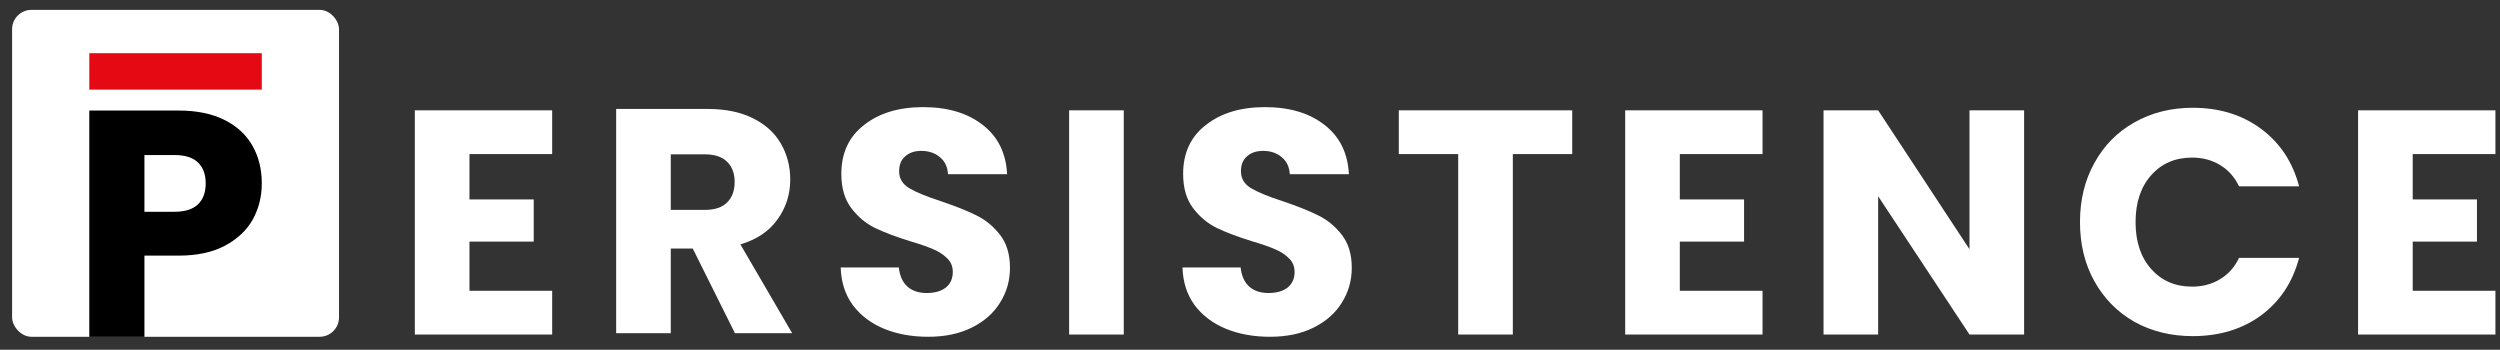 <svg width="193" height="27" viewBox="0 0 193 27" fill="none" xmlns="http://www.w3.org/2000/svg">
<rect x="0" y="0" width="193" height="27" fill="#333333" stroke="none"/>
<rect x="0.934" y="0.761" width="25.238" height="25.238" rx="1.497" fill="white"/>
<path d="M36.242 11.895V15.396H41.203V18.651H36.242V22.448H42.628V25.826H32.025V8.517H42.628V11.895H36.242Z" fill="white"/>
<path d="M56.737 25.721L53.48 19.187H51.784V25.721H47.568V8.412H54.644C56.009 8.412 57.168 8.651 58.121 9.127C59.091 9.604 59.814 10.262 60.291 11.1C60.767 11.922 61.006 12.842 61.006 13.861C61.006 15.012 60.677 16.04 60.02 16.944C59.379 17.848 58.425 18.489 57.159 18.867L61.154 25.721H56.737ZM51.784 16.204H54.398C55.17 16.204 55.746 16.015 56.124 15.637C56.518 15.259 56.715 14.725 56.715 14.034C56.715 13.377 56.518 12.859 56.124 12.481C55.746 12.103 55.17 11.914 54.398 11.914H51.784V16.204Z" fill="white"/>
<path d="M71.658 25.999C70.392 25.999 69.258 25.793 68.255 25.382C67.253 24.971 66.447 24.363 65.839 23.558C65.247 22.752 64.935 21.782 64.902 20.648H69.389C69.455 21.289 69.677 21.782 70.055 22.128C70.433 22.456 70.926 22.621 71.535 22.621C72.159 22.621 72.652 22.481 73.014 22.201C73.376 21.906 73.556 21.503 73.556 20.993C73.556 20.566 73.409 20.213 73.113 19.933C72.833 19.654 72.48 19.424 72.052 19.243C71.641 19.062 71.05 18.856 70.277 18.626C69.159 18.281 68.247 17.936 67.54 17.591C66.833 17.245 66.225 16.736 65.716 16.062C65.206 15.388 64.951 14.509 64.951 13.424C64.951 11.813 65.535 10.555 66.702 9.651C67.869 8.731 69.389 8.27 71.263 8.27C73.17 8.27 74.707 8.731 75.874 9.651C77.041 10.555 77.666 11.821 77.748 13.448H73.187C73.154 12.889 72.948 12.454 72.57 12.142C72.192 11.813 71.707 11.648 71.115 11.648C70.606 11.648 70.195 11.788 69.883 12.068C69.57 12.331 69.414 12.717 69.414 13.226C69.414 13.785 69.677 14.221 70.203 14.533C70.729 14.846 71.551 15.182 72.669 15.544C73.787 15.922 74.691 16.284 75.381 16.629C76.088 16.974 76.696 17.476 77.206 18.133C77.715 18.791 77.97 19.637 77.97 20.673C77.97 21.659 77.715 22.555 77.206 23.36C76.713 24.166 75.989 24.807 75.036 25.284C74.082 25.76 72.957 25.999 71.658 25.999Z" fill="white"/>
<path d="M86.754 8.517V25.826H82.537V8.517H86.754Z" fill="white"/>
<path d="M98.045 25.999C96.779 25.999 95.645 25.793 94.642 25.382C93.639 24.971 92.834 24.363 92.226 23.558C91.634 22.752 91.322 21.782 91.289 20.648H95.776C95.842 21.289 96.064 21.782 96.442 22.128C96.82 22.456 97.313 22.621 97.921 22.621C98.546 22.621 99.039 22.481 99.401 22.201C99.762 21.906 99.943 21.503 99.943 20.993C99.943 20.566 99.795 20.213 99.499 19.933C99.22 19.654 98.867 19.424 98.439 19.243C98.028 19.062 97.436 18.856 96.664 18.626C95.546 18.281 94.634 17.936 93.927 17.591C93.22 17.245 92.612 16.736 92.102 16.062C91.593 15.388 91.338 14.509 91.338 13.424C91.338 11.813 91.921 10.555 93.089 9.651C94.256 8.731 95.776 8.27 97.65 8.27C99.557 8.27 101.094 8.731 102.261 9.651C103.428 10.555 104.053 11.821 104.135 13.448H99.573C99.54 12.889 99.335 12.454 98.957 12.142C98.579 11.813 98.094 11.648 97.502 11.648C96.993 11.648 96.582 11.788 96.269 12.068C95.957 12.331 95.801 12.717 95.801 13.226C95.801 13.785 96.064 14.221 96.59 14.533C97.116 14.846 97.938 15.182 99.056 15.544C100.173 15.922 101.077 16.284 101.768 16.629C102.475 16.974 103.083 17.476 103.592 18.133C104.102 18.791 104.357 19.637 104.357 20.673C104.357 21.659 104.102 22.555 103.592 23.36C103.099 24.166 102.376 24.807 101.423 25.284C100.469 25.76 99.343 25.999 98.045 25.999Z" fill="white"/>
<path d="M121.376 8.517V11.895H116.79V25.826H112.573V11.895H107.987V8.517H121.376Z" fill="white"/>
<path d="M129.681 11.895V15.396H134.642V18.651H129.681V22.448H136.067V25.826H125.465V8.517H136.067V11.895H129.681Z" fill="white"/>
<path d="M156.261 25.826H152.045L144.993 15.15V25.826H140.777V8.517H144.993L152.045 19.243V8.517H156.261V25.826Z" fill="white"/>
<path d="M160.575 17.147C160.575 15.437 160.945 13.917 161.685 12.585C162.424 11.237 163.452 10.194 164.767 9.454C166.098 8.698 167.602 8.32 169.279 8.32C171.334 8.32 173.093 8.862 174.556 9.947C176.019 11.032 176.997 12.511 177.49 14.385H172.854C172.509 13.662 172.016 13.111 171.375 12.733C170.75 12.355 170.035 12.166 169.23 12.166C167.931 12.166 166.879 12.618 166.074 13.522C165.268 14.426 164.866 15.635 164.866 17.147C164.866 18.659 165.268 19.867 166.074 20.771C166.879 21.675 167.931 22.128 169.23 22.128C170.035 22.128 170.75 21.939 171.375 21.561C172.016 21.182 172.509 20.632 172.854 19.909H177.49C176.997 21.782 176.019 23.262 174.556 24.347C173.093 25.415 171.334 25.949 169.279 25.949C167.602 25.949 166.098 25.579 164.767 24.84C163.452 24.084 162.424 23.04 161.685 21.708C160.945 20.377 160.575 18.856 160.575 17.147Z" fill="white"/>
<path d="M186.261 11.895V15.396H191.222V18.651H186.261V22.448H192.647V25.826H182.044V8.517H192.647V11.895H186.261Z" fill="white"/>
<path d="M20.21 14.159C20.21 15.171 19.978 16.1 19.513 16.947C19.049 17.776 18.335 18.448 17.373 18.963C16.41 19.477 15.216 19.734 13.789 19.734H11.15V26.006H6.894V8.534H13.789C15.183 8.534 16.361 8.775 17.323 9.256C18.285 9.737 19.007 10.401 19.488 11.247C19.97 12.093 20.21 13.064 20.21 14.159ZM13.465 16.349C14.278 16.349 14.884 16.159 15.282 15.777C15.68 15.395 15.88 14.856 15.88 14.159C15.88 13.462 15.68 12.923 15.282 12.541C14.884 12.159 14.278 11.969 13.465 11.969H11.15V16.349H13.465Z" fill="black"/>
<path d="M20.21 4.107H6.895V6.919H20.21V4.107Z" fill="#E50913"/>
</svg>
